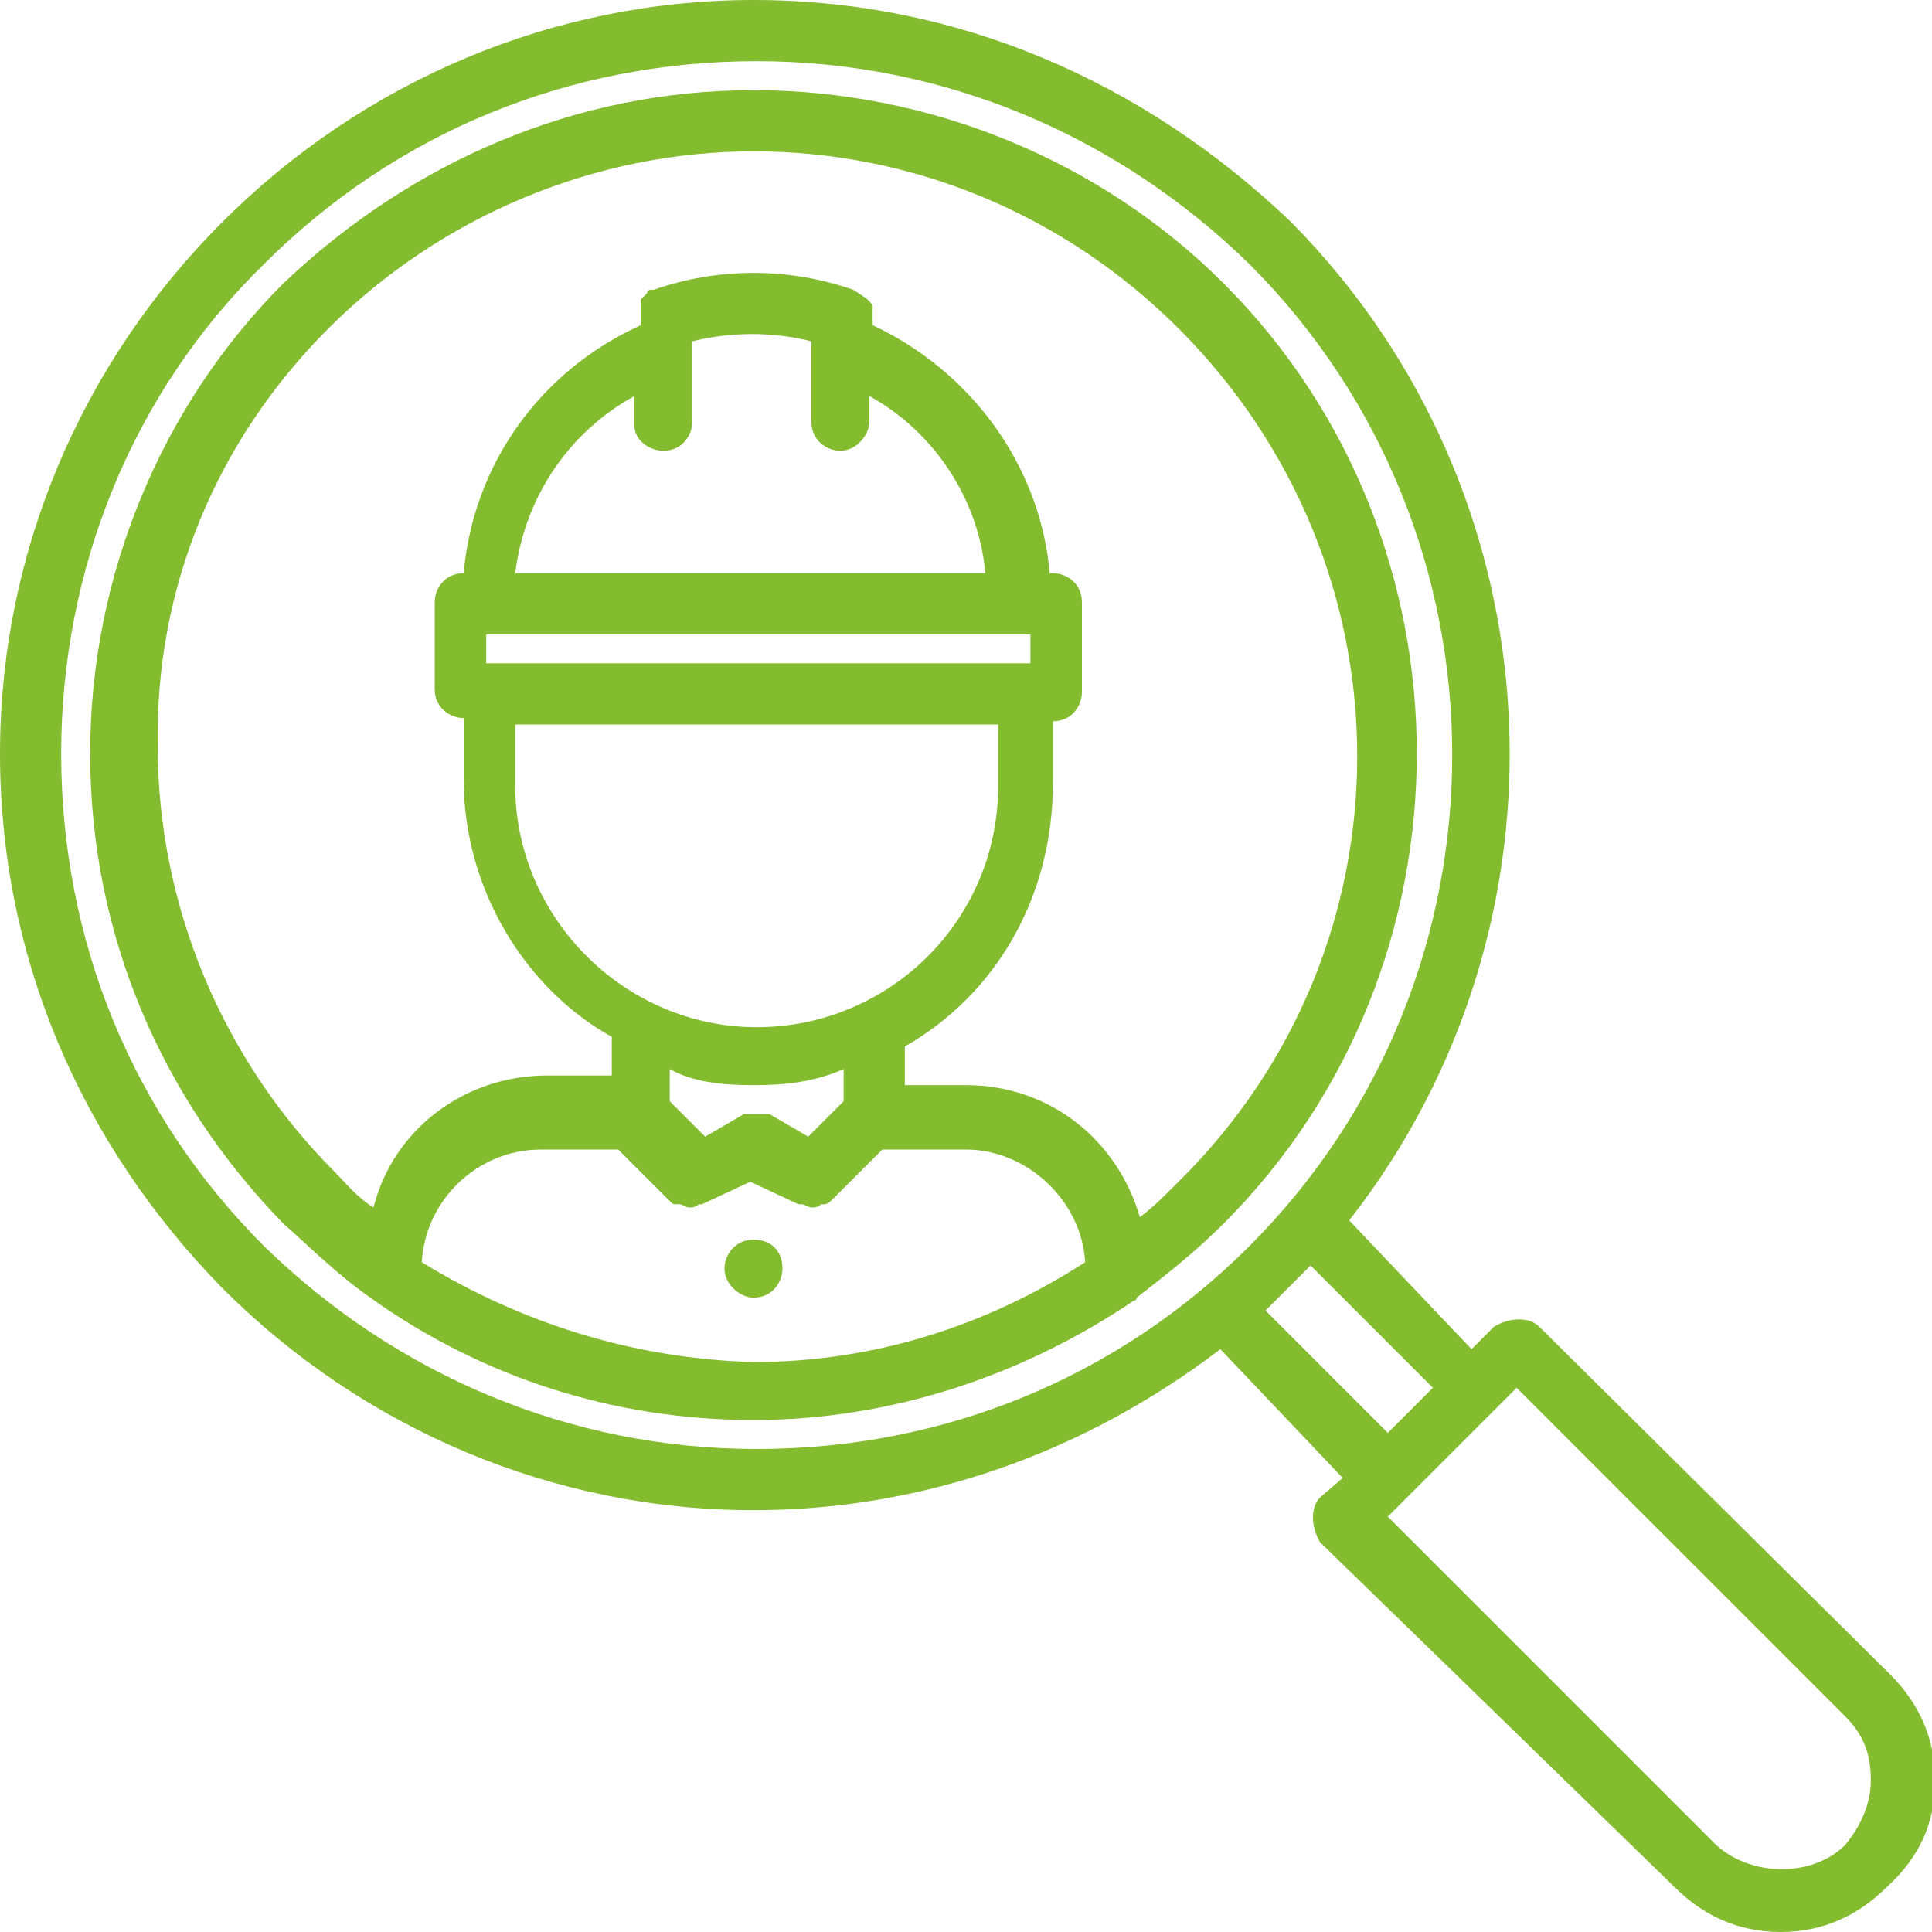 <svg xmlns="http://www.w3.org/2000/svg" viewBox="0 0 60 60"><path d="M11.5 40.3c3.5 2.5 7.6 3.8 11.9 3.8 4.3 0 8.4-1.4 11.8-3.7 0 0 .1 0 .1-.1.9-.7 1.8-1.4 2.7-2.3 8-8 8-21.2 0-29.2-3.8-3.8-9.1-6-14.6-6S12.8 5 8.8 8.8c-3.8 3.8-6 9.1-6 14.6C2.8 29 5 34.1 8.8 38c.9.8 1.7 1.6 2.7 2.3zm1.6-1.1c.1-1.9 1.7-3.5 3.7-3.5h2.4l1.6 1.6c.1.1.1.1.2.1h.1c.1 0 .2.1.3.1.1 0 .2 0 .3-.1h.1l1.5-.7 1.5.7h.1c.1 0 .2.1.3.1.1 0 .2 0 .3-.1h.1c.1 0 .2-.1.2-.1l1.6-1.6H30c1.9 0 3.6 1.6 3.7 3.5-3.1 2-6.6 3.1-10.3 3.1-3.7-.1-7.2-1.2-10.3-3.1zM20.6 14c.6 0 .9-.5.9-.9v-2.5c1.2-.3 2.5-.3 3.7 0v2.5c0 .6.5.9.9.9.5 0 .9-.5.9-.9v-.8c2 1.1 3.4 3.2 3.6 5.5H16c.3-2.4 1.7-4.4 3.7-5.5v.9c0 .5.5.8.9.8zm-5.5 6.6v-.9H32v.9H15.1zm.9 1.9h15v1.9c0 4.2-3.4 7.5-7.5 7.5S16 28.5 16 24.4v-1.9zm7.4 11.2c1 0 1.9-.1 2.8-.5v1l-1.1 1.1-1.2-.7h-.7-.1l-1.2.7-1.1-1.1v-1c.7.4 1.6.5 2.6.5zM10.2 10.2c3.5-3.5 8.3-5.5 13.2-5.5 5 0 9.7 2 13.2 5.5 7.4 7.4 7.4 19.2 0 26.5-.5.5-.8.8-1.2 1.1-.7-2.4-2.8-4.1-5.4-4.1h-1.9v-1.2c2.8-1.6 4.6-4.6 4.6-8.2v-1.9c.6 0 .9-.5.9-.9v-2.8c0-.6-.5-.9-.9-.9h-.1c-.3-3.4-2.5-6.3-5.5-7.7v-.4-.2c-.1-.2-.3-.3-.6-.5-2-.7-4.2-.7-6.2 0h-.1s-.1 0-.1.1l-.1.1-.1.1v.8c-3.1 1.4-5.2 4.3-5.5 7.7-.6 0-.9.5-.9.9v2.7c0 .6.5.9.9.9v1.9c0 3.4 1.9 6.5 4.6 8v1.2h-2c-2.6 0-4.8 1.7-5.4 4.1-.5-.3-.9-.8-1.2-1.1-3.5-3.5-5.5-8.3-5.5-13.2-.1-4.9 1.8-9.5 5.3-13z" fill="#84bc30"/><path d="M23.4 46.9c5.3 0 10.3-1.8 14.5-5l3.8 4-.7.6c-.3.3-.3.9 0 1.4l11 10.7c.9.9 2 1.4 3.3 1.4s2.4-.5 3.3-1.4c1-.9 1.5-2 1.5-3.3s-.5-2.4-1.4-3.3L47.8 41.2c-.3-.3-.9-.3-1.4 0l-.7.7-3.8-4c7.2-9.2 6.6-22.5-1.8-31C35.5 2.5 29.7 0 23.4 0 17.2 0 11.3 2.5 6.9 6.9S0 17.2 0 23.4C0 29.7 2.5 35.5 6.9 40c4.4 4.4 10.3 6.9 16.5 6.9zm33.9 10.4c-1 1-2.9 1-4 0L43.1 47.1l.7-.7 2.6-2.6.7-.7 10.2 10.2c.6.6.8 1.2.8 2 0 .7-.3 1.4-.8 2zM44.5 43.1l-1.4 1.4-3.8-3.8.7-.7.7-.7 3.8 3.8zM8.2 8.2c4.1-4.1 9.5-6.3 15.3-6.3 5.8 0 11.2 2.3 15.3 6.3 8.4 8.4 8.4 22.1 0 30.5-4.1 4.1-9.5 6.3-15.3 6.3-5.8 0-11.2-2.3-15.3-6.3-4.1-4.1-6.3-9.5-6.3-15.3 0-5.7 2.2-11.2 6.3-15.2z" fill="#84bc30"/><path d="M23.4 38.5c-.6 0-.9.5-.9.9 0 .5.5.9.9.9.6 0 .9-.5.9-.9 0-.5-.3-.9-.9-.9z" fill="#84bc30"/></svg>